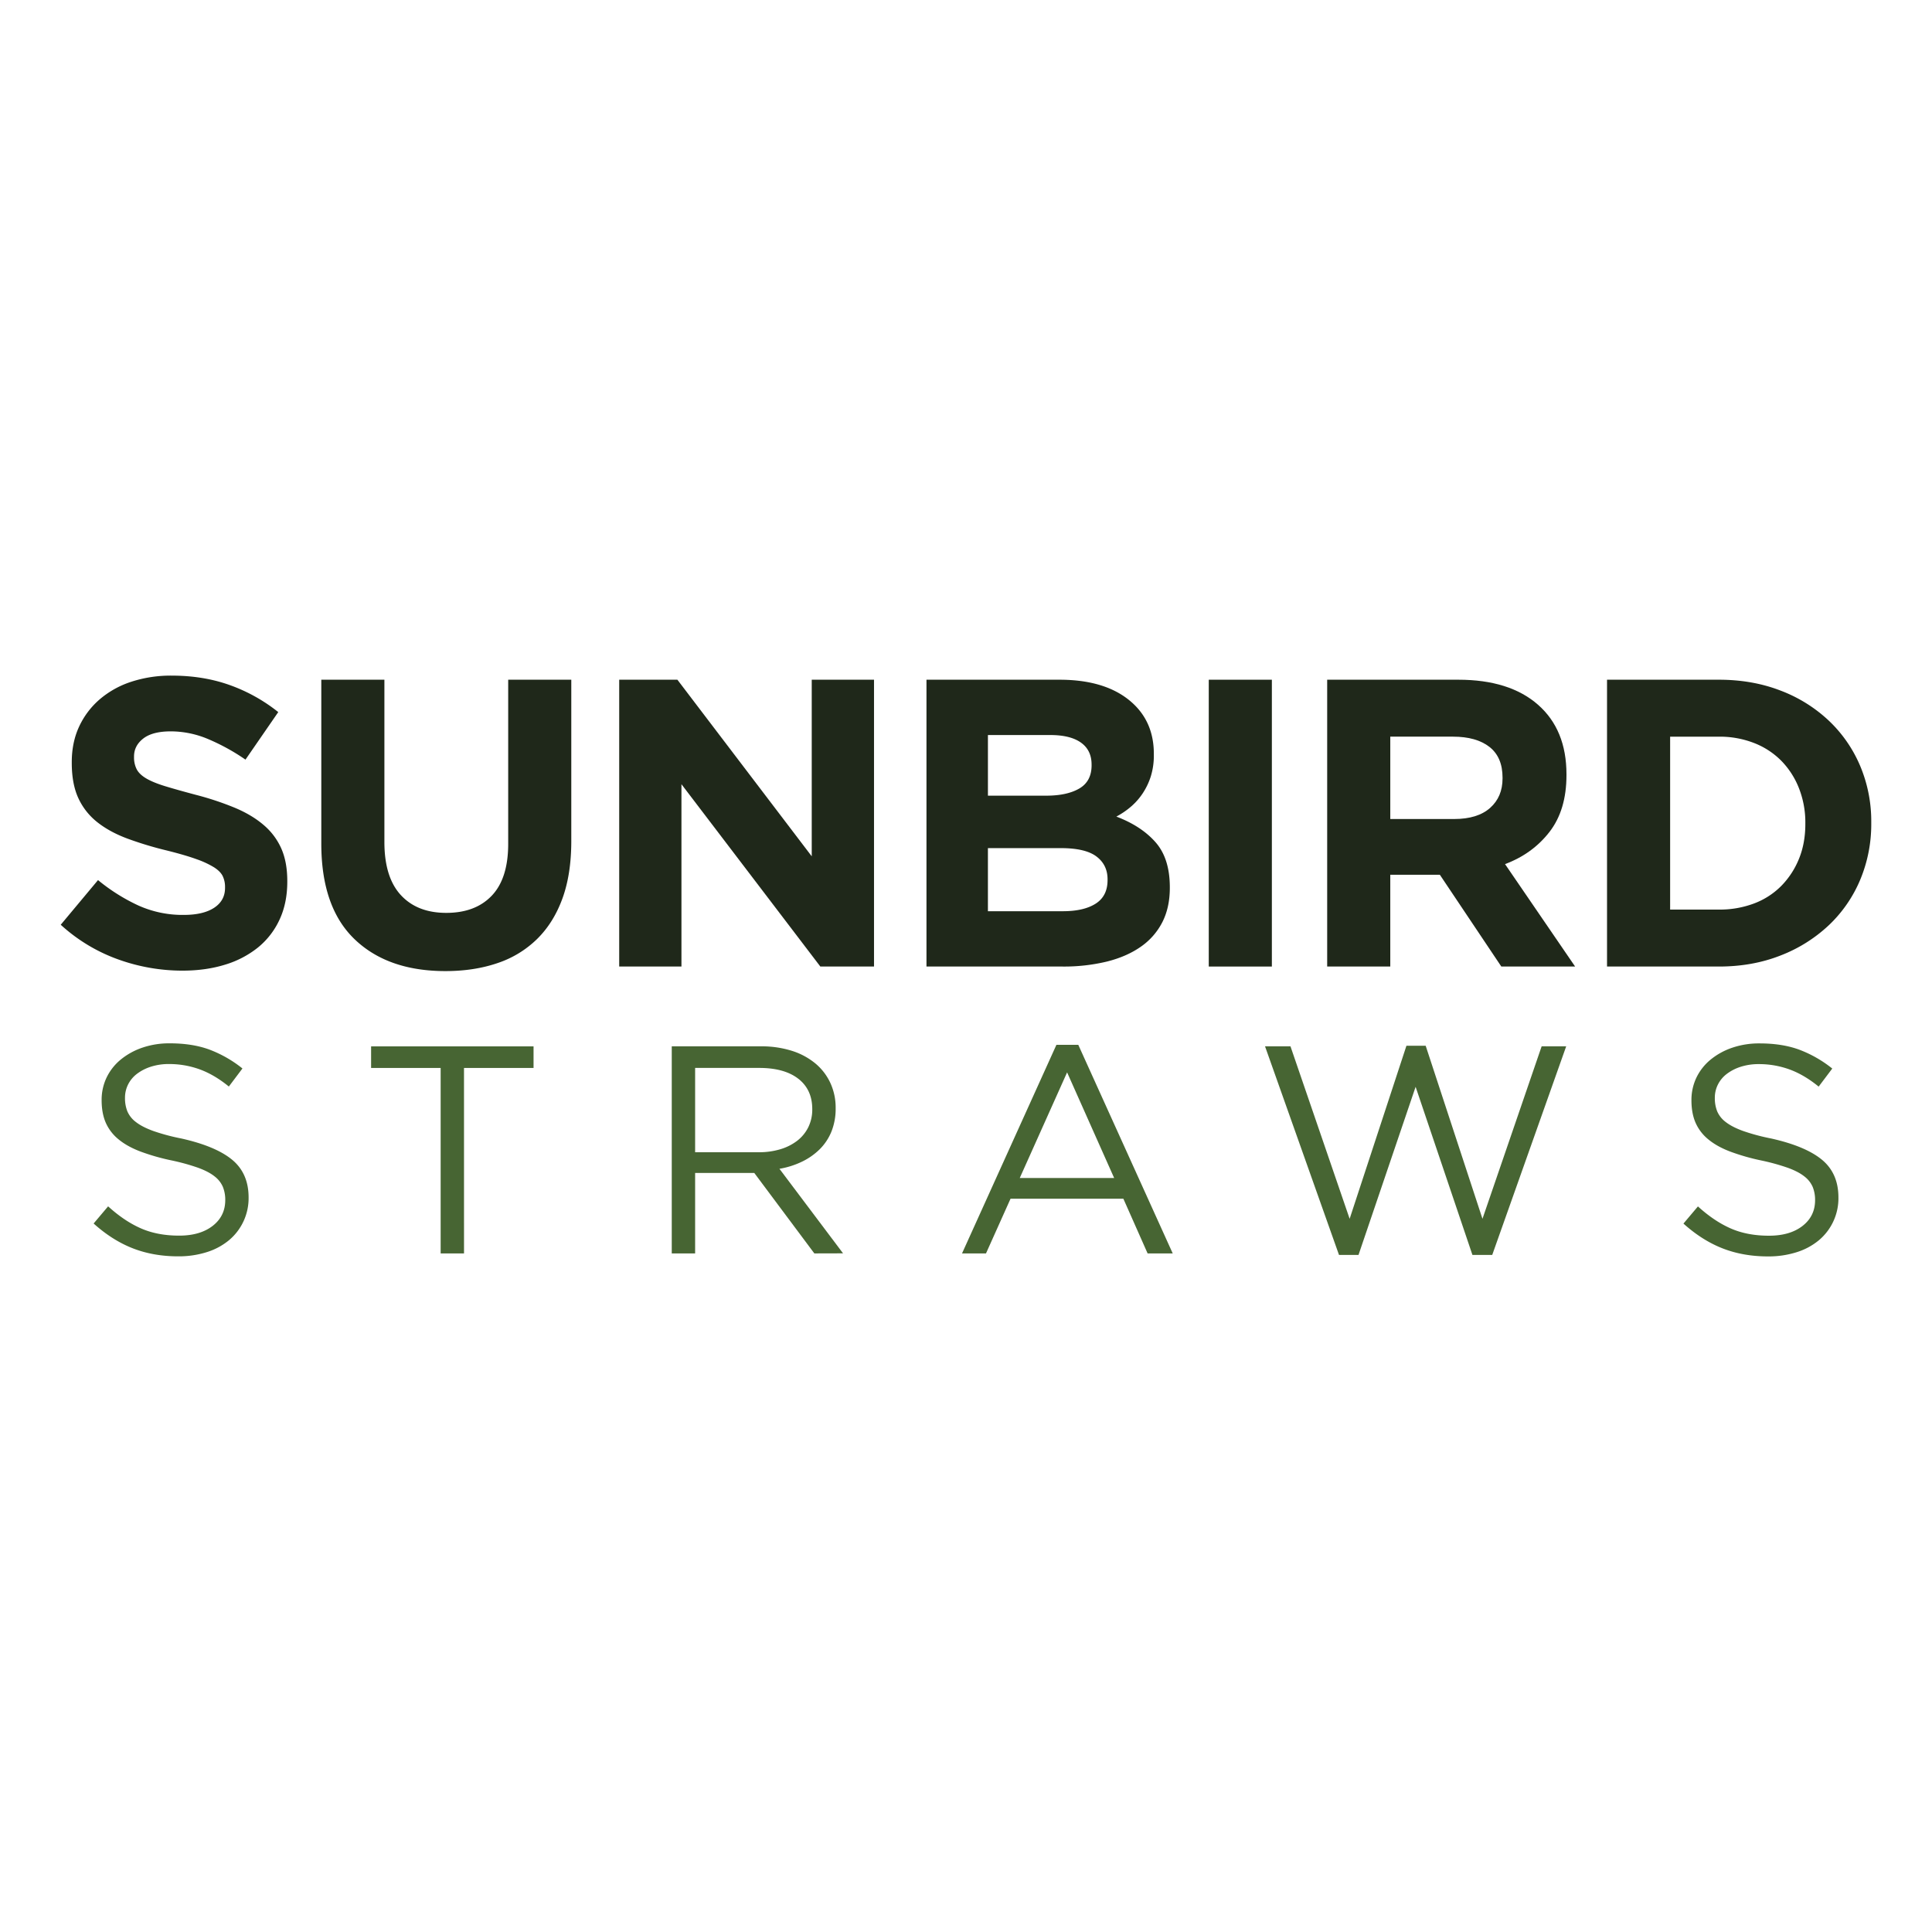 <svg id="Layer_1" data-name="Layer 1" xmlns="http://www.w3.org/2000/svg" viewBox="0 0 2000 2000"><defs><style>.cls-1{fill:#1f281a;}.cls-2{fill:#476533;}</style></defs><title>LogoFinal</title><path class="cls-1" d="M289.38,952a80.49,80.49,0,0,1-22.33,28.84,100.7,100.7,0,0,1-34.2,17.82q-19.87,6.14-44,6.15a196.54,196.54,0,0,1-66.6-11.67,176.09,176.09,0,0,1-59.38-35.84l38.6-46.23a193.68,193.68,0,0,0,41.78,26.3,111.75,111.75,0,0,0,46.87,9.75q20.35,0,31.6-7.42t11.24-20.57v-.85A25.69,25.69,0,0,0,230.58,907q-2.36-4.87-8.94-9.12a94.22,94.22,0,0,0-18.28-8.48q-11.7-4.24-30.41-8.91a370.77,370.77,0,0,1-40.83-12.3q-18.28-6.78-31-16.76A67.7,67.7,0,0,1,81.3,826.65q-7-14.83-7-36.9v-.85q0-20.35,7.58-36.69A83.56,83.56,0,0,1,103.15,724a95.78,95.78,0,0,1,32.71-18.24,131.49,131.49,0,0,1,41.92-6.36q32.66,0,60,9.76a174.36,174.36,0,0,1,50.27,28l-33.93,49.2a216.37,216.37,0,0,0-39-21.42,99.9,99.9,0,0,0-38.17-7.84q-19.1,0-28.63,7.42T138.75,783v.85a26.6,26.6,0,0,0,2.77,12.51q2.76,5.31,10,9.55t19.78,8.06q12.54,3.81,31.68,8.9a306.42,306.42,0,0,1,40.19,13.36q17.66,7.42,29.77,17.82a68,68,0,0,1,18.29,24.39q6.16,14,6.17,33.51v.84Q297.39,934.82,289.38,952Z"/><path class="cls-1" d="M582.21,930.15q-9.12,25-26.08,41.77A106.71,106.71,0,0,1,515,997q-24.18,8.26-53.87,8.27-59.81,0-94.16-33.08t-34.36-98.83V703.64h65.32v168q0,36.48,17,54.93T462,945q30.12,0,47.08-17.81t17-53.45V703.64h65.32V871.19Q591.33,905.12,582.21,930.15Z"/><path class="cls-1" d="M849.22,1000.56,705.43,811.81v188.75H641V703.64h60.23L840.31,886.46V703.64h64.47v296.92Z"/><path class="cls-1" d="M1203.19,954.75a69.21,69.21,0,0,1-22.45,25.45q-14.61,10.17-35.14,15.27a189.53,189.53,0,0,1-45.52,5.09h-141V703.64h137.61q45.72,0,71.76,20.79t26,56v.84a72.92,72.92,0,0,1-3.16,22.49,70.39,70.39,0,0,1-8.43,17.6,67,67,0,0,1-12.22,13.78,81.43,81.43,0,0,1-15,10.18q25.76,9.77,40.53,26.51T1211,918.27v.85Q1211,939.48,1203.19,954.75ZM1130,791.44q0-14.84-11-22.69t-31.81-7.84H1022.7v62.77h60.23q21.63,0,34.35-7.42t12.73-24Zm16.54,118.77q0-14.85-11.45-23.54t-36.9-8.7h-75.5v65.32h77.62q21.63,0,33.93-7.84t12.3-24.39Z"/><path class="cls-1" d="M1251.31,1000.56V703.64h65.32v296.92Z"/><path class="cls-1" d="M1554.16,1000.56l-63.62-95h-51.33v95h-65.32V703.64h135.73q53,0,82.5,25.88t29.48,72.11v.84q0,36.06-17.6,58.75t-46,33.3l72.53,106ZM1555.43,805q0-21.21-13.57-31.81t-37.75-10.61h-64.9v85.26h66.17q24.18,0,37.12-11.45t12.93-30.54Z"/><path class="cls-1" d="M1925.72,910.63a138.34,138.34,0,0,1-32.45,47.09,153.47,153.47,0,0,1-50,31.38q-29.06,11.46-63.84,11.46H1663.59V703.64h115.79q34.78,0,63.84,11.25a150.7,150.7,0,0,1,50,31.17,138.92,138.92,0,0,1,32.45,46.87,147.6,147.6,0,0,1,11.45,58.32v.85A149.05,149.05,0,0,1,1925.72,910.63Zm-56.84-58.53a96.79,96.79,0,0,0-6.57-36.05,84.84,84.84,0,0,0-18.24-28.42,80.74,80.74,0,0,0-28.21-18.45,98,98,0,0,0-36.48-6.58h-50.47v179h50.47a100.89,100.89,0,0,0,36.48-6.36A78.5,78.5,0,0,0,1844.07,917a85.86,85.86,0,0,0,18.24-28q6.57-16.11,6.57-36Z"/><path class="cls-2" d="M131.78,1150.3a27.29,27.29,0,0,0,8.88,11.2q6.43,5.05,17.76,9.2a212.31,212.31,0,0,0,29.1,7.82q35.83,8,52.83,22.08t17,39A56.65,56.65,0,0,1,236.89,1284a67.51,67.51,0,0,1-23,12.26,96.52,96.52,0,0,1-29.4,4.3q-25.72,0-47-8.3t-40.57-25.7l15-17.76q16.84,15.32,34,22.82t39.51,7.5q21.74,0,34.75-10.12t13-26.69a35.65,35.65,0,0,0-2.46-13.65,27.39,27.39,0,0,0-8.59-10.88q-6.15-4.92-17-8.9a218.74,218.74,0,0,0-27.78-7.67,222.41,222.41,0,0,1-32.08-9.2q-13.66-5.21-22.57-12.58a46.19,46.19,0,0,1-13.2-17.17q-4.29-9.83-4.29-23.31a53.42,53.42,0,0,1,5.2-23.62,54.86,54.86,0,0,1,14.7-18.56,71.71,71.71,0,0,1,22.36-12.27,85.78,85.78,0,0,1,28.17-4.45q23.6,0,41.2,6.5a125.05,125.05,0,0,1,34.14,19.53l-14.08,18.69q-15-12.25-30.17-17.77a92.16,92.16,0,0,0-31.7-5.51,60.24,60.24,0,0,0-18.83,2.76,47.73,47.73,0,0,0-14.4,7.37,31.54,31.54,0,0,0-9.18,11,30.37,30.37,0,0,0-3.22,13.8A36.77,36.77,0,0,0,131.78,1150.3Z"/><path class="cls-2" d="M480.35,1297.53H456.16v-192h-72v-22.35H552.33v22.35h-72Z"/><path class="cls-2" d="M843,1297.53l-62.17-83.3H719.59v83.3H695.4V1083.16h92.18a104.14,104.14,0,0,1,32,4.59,72.14,72.14,0,0,1,24.34,13A57.9,57.9,0,0,1,859.55,1121a61.05,61.05,0,0,1,5.52,26.2,63.54,63.54,0,0,1-4.29,24,54.87,54.87,0,0,1-12.1,18.38,68,68,0,0,1-18.53,13,86.24,86.24,0,0,1-23.27,7.35l65.84,87.52Zm-16.58-180.8q-14.43-11.22-40.53-11.22H719.59v87.28h66a75.83,75.83,0,0,0,22.1-3.07,53.74,53.74,0,0,0,17.5-8.76,40.18,40.18,0,0,0,11.52-14,41.41,41.41,0,0,0,4.14-18.75Q840.87,1128,826.44,1116.73Z"/><path class="cls-2" d="M1214,1297.53h-26l-25.11-56.65H1046.12l-25.42,56.65H995.89l97.7-215.91h22.66Zm-109.34-187.42-49,109.33h97.7Z"/><path class="cls-2" d="M1455.94,1082.54h19.91l58.8,179.16,61.25-178.54h25.42l-76.56,215.91h-20.52l-58.8-174-59.11,174h-20.21l-76.57-215.91h26.34l61.25,178.54Z"/><path class="cls-2" d="M1777.57,1150.3a27.29,27.29,0,0,0,8.88,11.2q6.43,5.05,17.76,9.2a211.92,211.92,0,0,0,29.1,7.82q35.82,8,52.82,22.08t17,39a56.6,56.6,0,0,1-20.45,44.48,67.56,67.56,0,0,1-23,12.26,96.43,96.43,0,0,1-29.4,4.3q-25.73,0-47-8.3t-40.58-25.7l15-17.76q16.85,15.32,34,22.82t39.51,7.5q21.75,0,34.76-10.12t13-26.69a35.65,35.65,0,0,0-2.46-13.65,27.33,27.33,0,0,0-8.6-10.88q-6.14-4.92-17-8.9a219.22,219.22,0,0,0-27.78-7.67,222,222,0,0,1-32.08-9.2q-13.68-5.21-22.57-12.58a46,46,0,0,1-13.2-17.17q-4.31-9.83-4.3-23.31a53.43,53.43,0,0,1,5.21-23.62,54.86,54.86,0,0,1,14.7-18.56,71.59,71.59,0,0,1,22.36-12.27,85.78,85.78,0,0,1,28.17-4.45q23.58,0,41.19,6.5a125.1,125.1,0,0,1,34.15,19.53l-14.09,18.69q-15-12.25-30.16-17.77a92.2,92.2,0,0,0-31.7-5.51,60.35,60.35,0,0,0-18.84,2.76,47.67,47.67,0,0,0-14.39,7.37,31.67,31.67,0,0,0-9.19,11,30.49,30.49,0,0,0-3.21,13.8A36.77,36.77,0,0,0,1777.57,1150.3Z"/></svg>